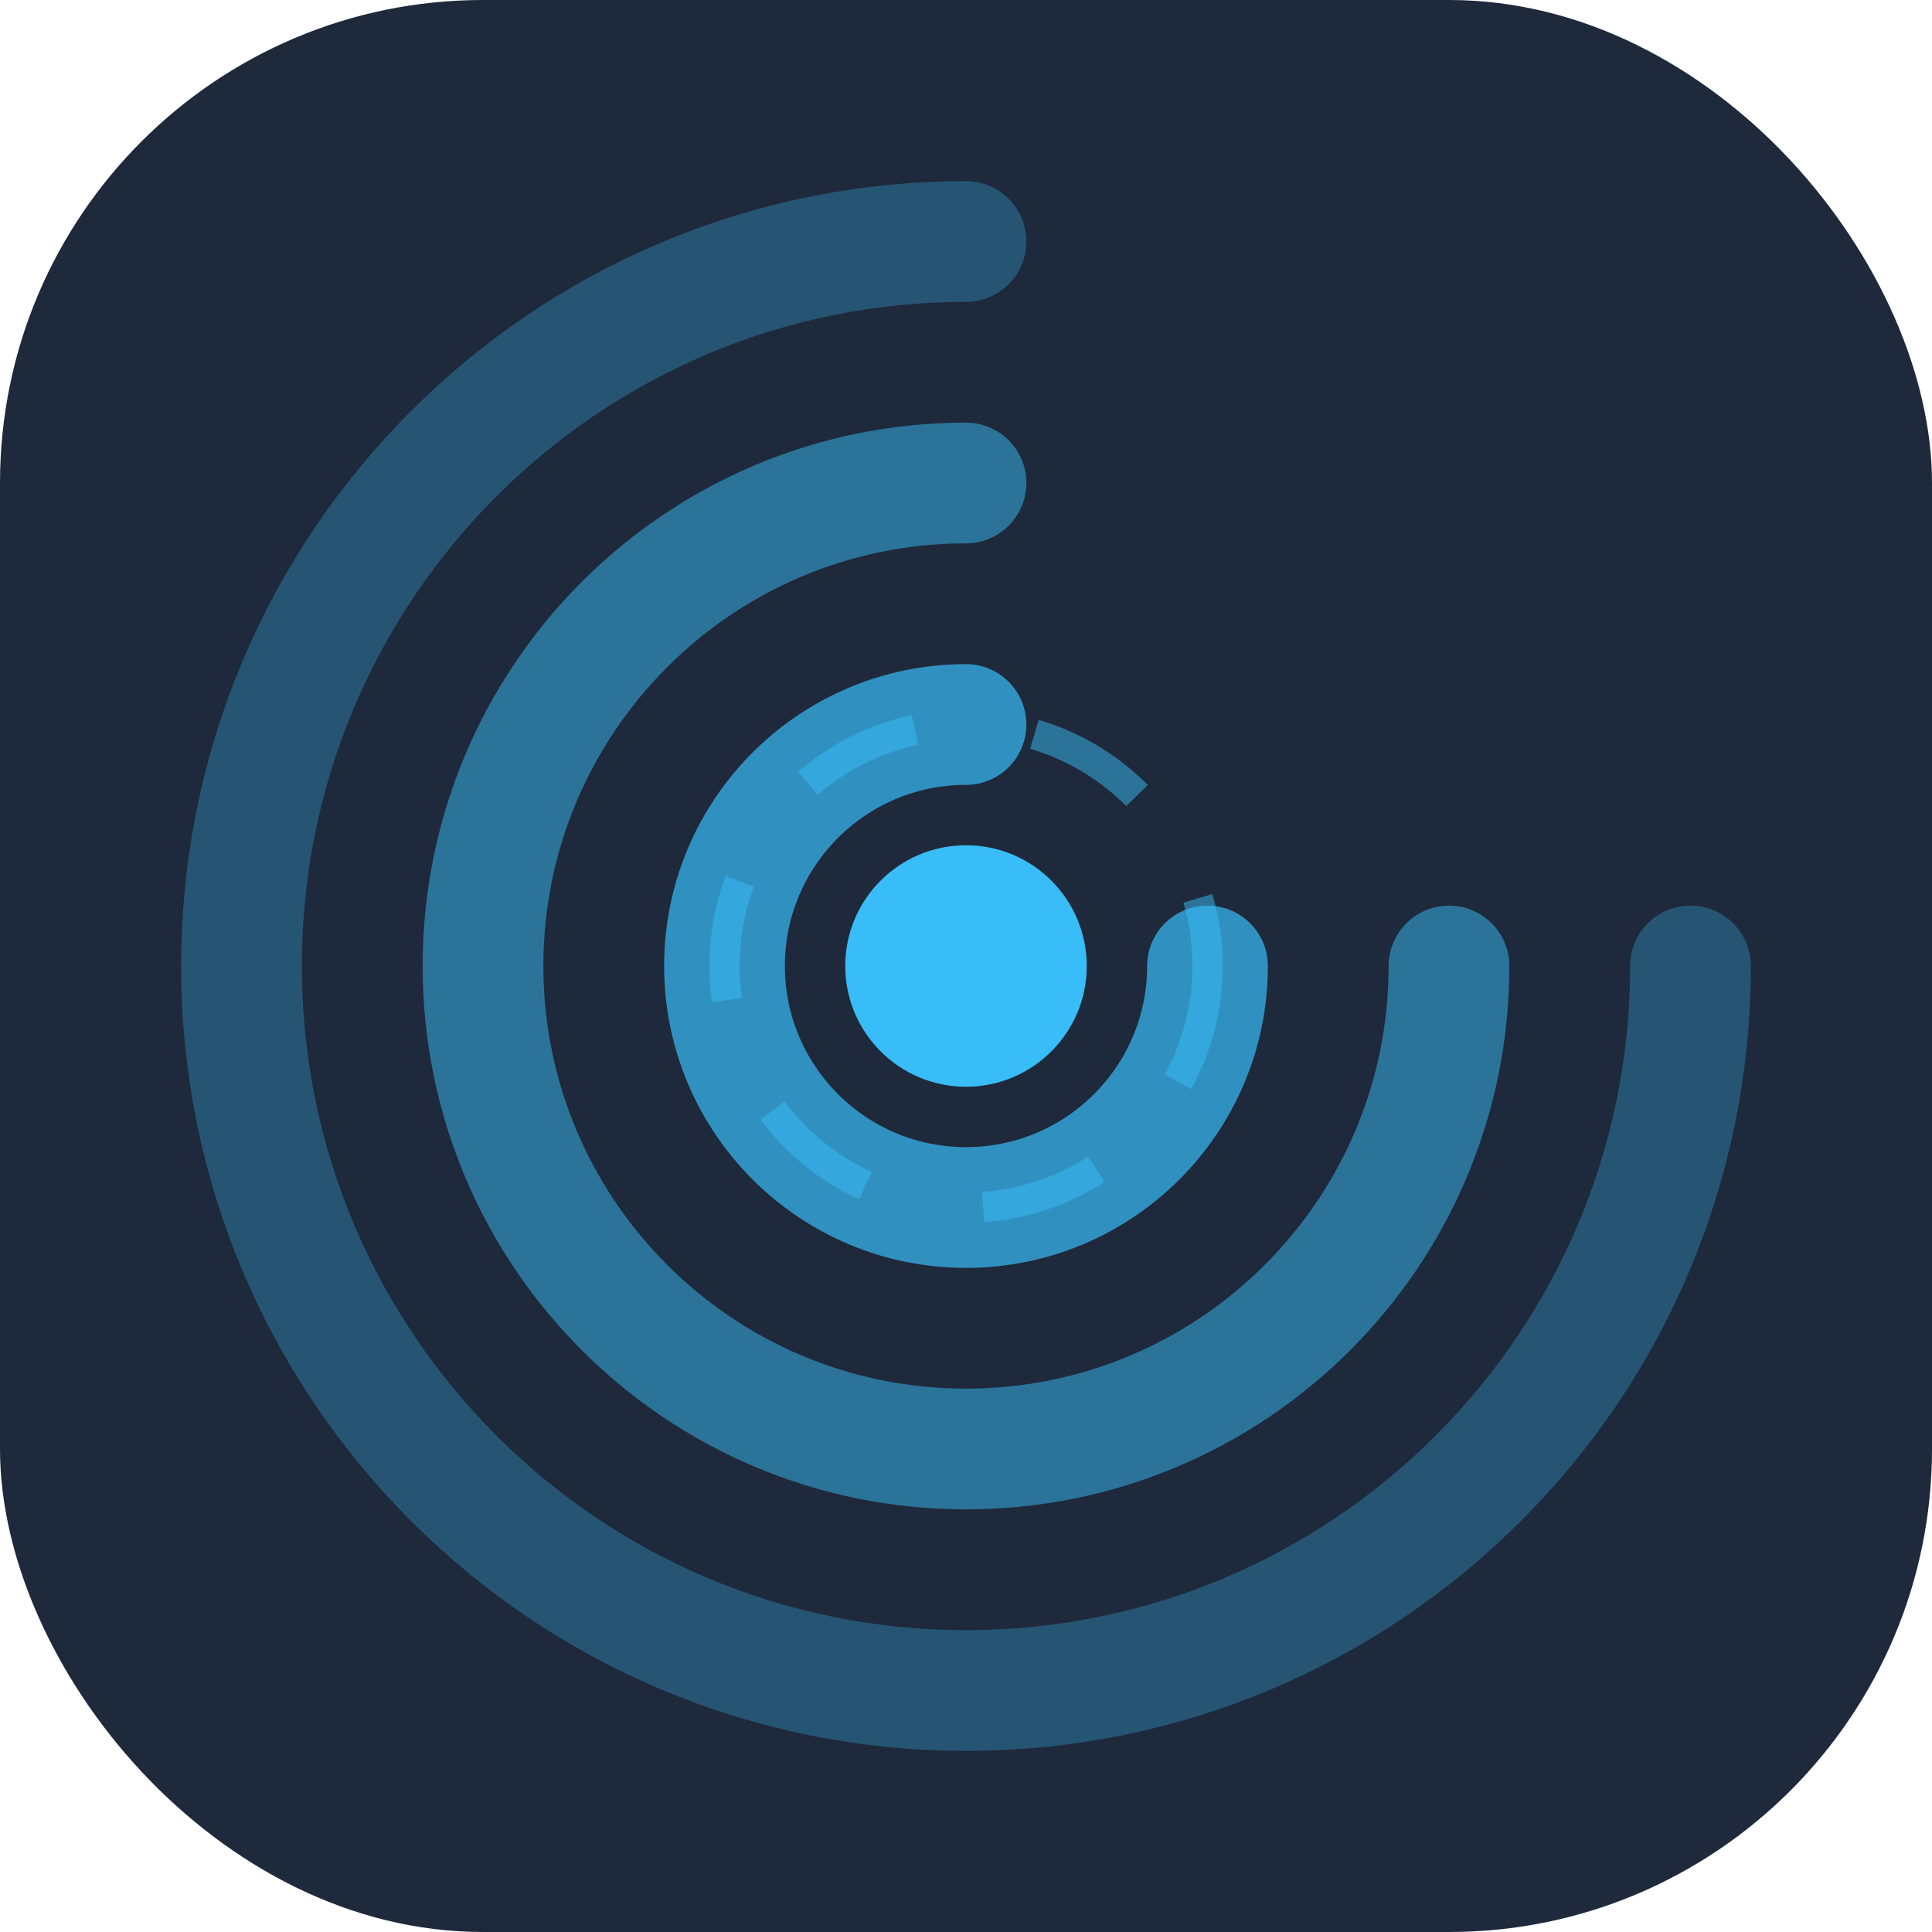 <?xml version="1.0" encoding="UTF-8"?>
<svg width="32" height="32" viewBox="0 0 32 32" fill="none" xmlns="http://www.w3.org/2000/svg">
  <!-- 背景 -->
  <rect width="32" height="32" rx="8" fill="#1E293B"/>
  
  <!-- 外部信号圈 -->
  <path class="signal-wave" d="M16 4C9.373 4 4 9.373 4 16C4 22.627 9.373 28 16 28C22.627 28 28 22.627 28 16" 
        stroke="#38BDF8" stroke-width="2" stroke-linecap="round" opacity="0.3">
    <animate attributeName="opacity" values="0.3;0.8;0.3" dur="2s" repeatCount="indefinite"/>
  </path>
  
  <!-- 中间信号圈 -->
  <path class="signal-wave" d="M16 8C11.582 8 8 11.582 8 16C8 20.418 11.582 24 16 24C20.418 24 24 20.418 24 16" 
        stroke="#38BDF8" stroke-width="2" stroke-linecap="round" opacity="0.5">
    <animate attributeName="opacity" values="0.5;1;0.5" dur="2s" repeatCount="indefinite" begin="0.5s"/>
  </path>
  
  <!-- 内部信号圈 -->
  <path class="signal-wave" d="M16 12C13.791 12 12 13.791 12 16C12 18.209 13.791 20 16 20C18.209 20 20 18.209 20 16" 
        stroke="#38BDF8" stroke-width="2" stroke-linecap="round" opacity="0.7">
    <animate attributeName="opacity" values="0.7;1;0.7" dur="2s" repeatCount="indefinite" begin="1s"/>
  </path>
  
  <!-- 中心圆点 -->
  <circle cx="16" cy="16" r="2" fill="#38BDF8">
    <animate attributeName="r" values="1.5;2;1.5" dur="2s" repeatCount="indefinite"/>
    <animate attributeName="fill-opacity" values="0.8;1;0.8" dur="2s" repeatCount="indefinite"/>
  </circle>
  
  <!-- 数据流动画 -->
  <g class="data-stream">
    <circle cx="16" cy="16" r="4" stroke="#38BDF8" stroke-width="0.5" stroke-dasharray="2 2" opacity="0.5">
      <animateTransform attributeName="transform" type="rotate" from="0 16 16" to="360 16 16" dur="8s" repeatCount="indefinite"/>
    </circle>
  </g>
</svg> 